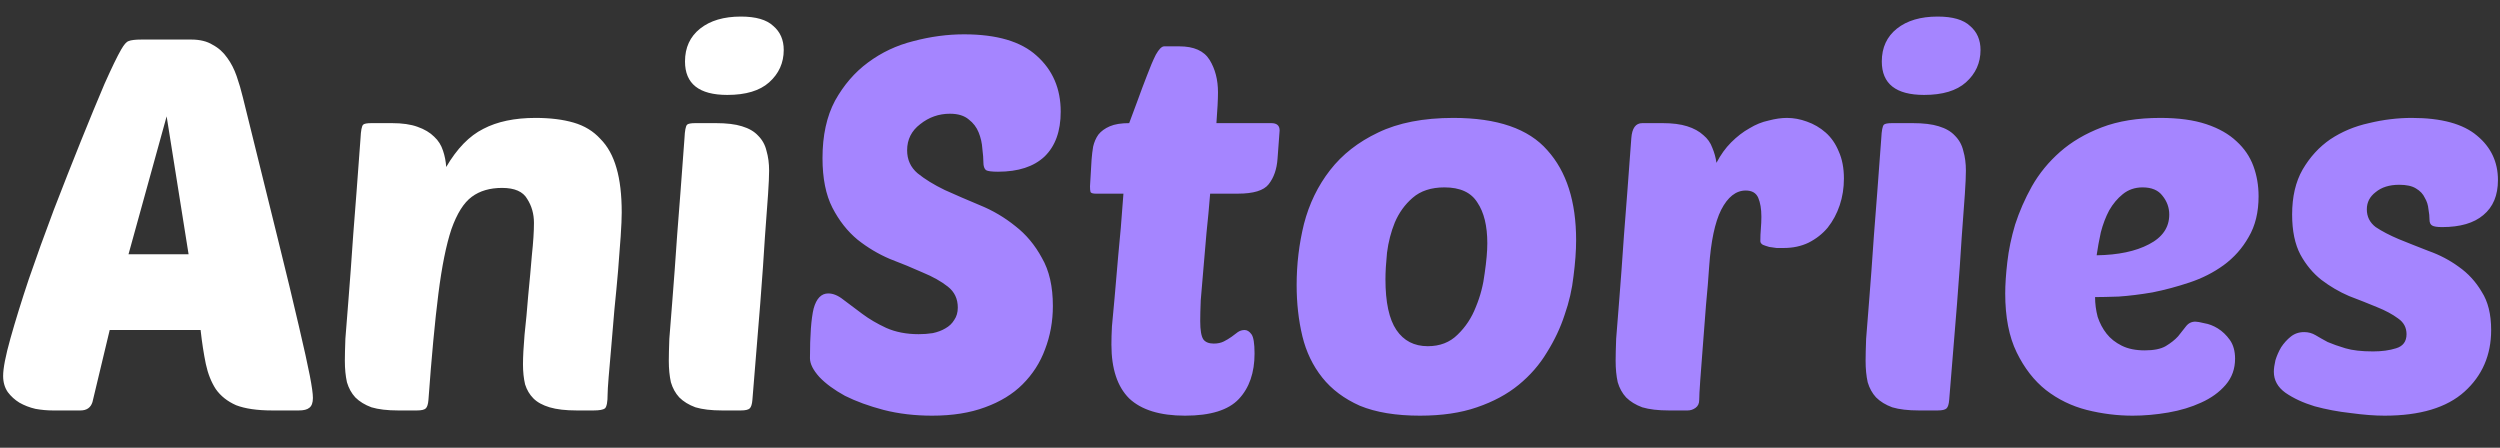 <svg width="67" height="12" viewBox="0 0 67 12" fill="none" xmlns="http://www.w3.org/2000/svg">
<rect x="0" y="0" width="67" height="12" fill="#333333" stroke="none"/>
<path d="M5.124 1.06C5.357 1.06 5.549 1.107 5.698 1.2C5.857 1.284 5.987 1.401 6.09 1.55C6.193 1.69 6.277 1.853 6.342 2.04C6.407 2.227 6.463 2.418 6.51 2.614C6.883 4.126 7.191 5.372 7.434 6.352C7.677 7.332 7.868 8.125 8.008 8.732C8.148 9.329 8.246 9.773 8.302 10.062C8.358 10.351 8.386 10.552 8.386 10.664C8.386 10.795 8.353 10.883 8.288 10.93C8.232 10.977 8.139 11 8.008 11H7.294C6.893 11 6.571 10.953 6.328 10.86C6.095 10.757 5.913 10.613 5.782 10.426C5.661 10.239 5.572 10.015 5.516 9.754C5.46 9.483 5.413 9.18 5.376 8.844H2.94L2.478 10.776C2.431 10.925 2.324 11 2.156 11H1.414C1.265 11 1.111 10.986 0.952 10.958C0.793 10.921 0.649 10.865 0.518 10.79C0.397 10.715 0.294 10.622 0.21 10.51C0.126 10.389 0.084 10.244 0.084 10.076C0.084 9.871 0.149 9.535 0.28 9.068C0.411 8.601 0.574 8.074 0.77 7.486C0.975 6.889 1.199 6.268 1.442 5.624C1.694 4.971 1.937 4.355 2.17 3.776C2.403 3.197 2.613 2.689 2.8 2.25C2.996 1.811 3.145 1.503 3.248 1.326C3.323 1.195 3.388 1.121 3.444 1.102C3.509 1.074 3.626 1.06 3.794 1.06H5.124ZM3.444 6.814H5.054L4.466 3.118L3.444 6.814ZM14.016 9.768C14.016 9.563 14.03 9.297 14.058 8.97C14.095 8.634 14.128 8.284 14.156 7.92C14.193 7.547 14.226 7.187 14.254 6.842C14.291 6.497 14.31 6.207 14.31 5.974C14.31 5.731 14.249 5.517 14.128 5.33C14.016 5.134 13.792 5.036 13.456 5.036C13.129 5.036 12.859 5.115 12.644 5.274C12.429 5.433 12.247 5.722 12.098 6.142C11.958 6.562 11.841 7.141 11.748 7.878C11.655 8.615 11.566 9.563 11.482 10.72C11.473 10.832 11.449 10.907 11.412 10.944C11.375 10.981 11.295 11 11.174 11H10.67C10.381 11 10.143 10.972 9.956 10.916C9.779 10.851 9.634 10.762 9.522 10.65C9.419 10.538 9.345 10.403 9.298 10.244C9.261 10.076 9.242 9.885 9.242 9.67C9.242 9.53 9.247 9.334 9.256 9.082C9.275 8.821 9.303 8.466 9.34 8.018C9.377 7.561 9.419 6.987 9.466 6.296C9.522 5.596 9.587 4.733 9.662 3.706C9.671 3.501 9.695 3.379 9.732 3.342C9.76 3.314 9.835 3.3 9.956 3.3H10.502C10.782 3.3 11.011 3.333 11.188 3.398C11.375 3.463 11.524 3.552 11.636 3.664C11.748 3.767 11.827 3.893 11.874 4.042C11.921 4.182 11.949 4.327 11.958 4.476C12.247 3.981 12.579 3.641 12.952 3.454C13.325 3.258 13.792 3.16 14.352 3.16C14.744 3.16 15.085 3.202 15.374 3.286C15.663 3.37 15.901 3.515 16.088 3.72C16.284 3.916 16.429 4.177 16.522 4.504C16.615 4.821 16.662 5.218 16.662 5.694C16.662 5.843 16.653 6.058 16.634 6.338C16.615 6.618 16.592 6.926 16.564 7.262C16.536 7.589 16.503 7.934 16.466 8.298C16.438 8.653 16.41 8.984 16.382 9.292C16.354 9.6 16.331 9.871 16.312 10.104C16.293 10.337 16.284 10.491 16.284 10.566C16.284 10.771 16.261 10.897 16.214 10.944C16.167 10.981 16.065 11 15.906 11H15.458C15.159 11 14.917 10.972 14.73 10.916C14.543 10.86 14.399 10.781 14.296 10.678C14.193 10.575 14.119 10.449 14.072 10.3C14.035 10.141 14.016 9.964 14.016 9.768ZM19.352 11C19.063 11 18.825 10.972 18.638 10.916C18.461 10.851 18.316 10.762 18.204 10.65C18.101 10.538 18.027 10.403 17.98 10.244C17.943 10.076 17.924 9.885 17.924 9.67C17.924 9.53 17.929 9.334 17.938 9.082C17.957 8.821 17.985 8.466 18.022 8.018C18.059 7.561 18.101 6.987 18.148 6.296C18.204 5.596 18.269 4.733 18.344 3.706C18.353 3.501 18.377 3.379 18.414 3.342C18.442 3.314 18.517 3.3 18.638 3.3H19.184C19.473 3.3 19.707 3.328 19.884 3.384C20.071 3.44 20.215 3.524 20.318 3.636C20.43 3.748 20.505 3.883 20.542 4.042C20.589 4.201 20.612 4.378 20.612 4.574C20.612 4.714 20.603 4.924 20.584 5.204C20.565 5.484 20.537 5.867 20.5 6.352C20.472 6.828 20.43 7.425 20.374 8.144C20.318 8.853 20.248 9.712 20.164 10.72C20.155 10.832 20.131 10.907 20.094 10.944C20.057 10.981 19.977 11 19.856 11H19.352ZM18.358 1.648C18.358 1.275 18.493 0.981 18.764 0.766C19.035 0.551 19.399 0.444 19.856 0.444C20.257 0.444 20.547 0.528 20.724 0.696C20.911 0.855 21.004 1.069 21.004 1.34C21.004 1.685 20.873 1.975 20.612 2.208C20.36 2.432 19.987 2.544 19.492 2.544C18.736 2.544 18.358 2.245 18.358 1.648Z" fill="white"/>
<path d="M25.837 0.92C26.715 0.92 27.363 1.111 27.783 1.494C28.213 1.877 28.427 2.376 28.427 2.992C28.427 3.515 28.283 3.916 27.993 4.196C27.704 4.467 27.289 4.602 26.747 4.602C26.579 4.602 26.472 4.588 26.425 4.56C26.379 4.523 26.355 4.453 26.355 4.35C26.355 4.257 26.346 4.135 26.327 3.986C26.318 3.837 26.285 3.692 26.229 3.552C26.173 3.412 26.085 3.295 25.963 3.202C25.842 3.099 25.674 3.048 25.459 3.048C25.161 3.048 24.895 3.141 24.661 3.328C24.428 3.505 24.311 3.739 24.311 4.028C24.311 4.28 24.405 4.485 24.591 4.644C24.787 4.803 25.03 4.952 25.319 5.092C25.609 5.223 25.921 5.358 26.257 5.498C26.603 5.638 26.92 5.825 27.209 6.058C27.499 6.282 27.737 6.567 27.923 6.912C28.119 7.248 28.217 7.677 28.217 8.2C28.217 8.611 28.147 8.998 28.007 9.362C27.877 9.717 27.676 10.029 27.405 10.3C27.144 10.561 26.808 10.767 26.397 10.916C25.996 11.065 25.525 11.14 24.983 11.14C24.517 11.14 24.083 11.089 23.681 10.986C23.289 10.883 22.944 10.757 22.645 10.608C22.356 10.449 22.127 10.281 21.959 10.104C21.791 9.917 21.707 9.749 21.707 9.6C21.707 8.984 21.74 8.541 21.805 8.27C21.88 7.999 22.011 7.864 22.197 7.864C22.328 7.864 22.463 7.92 22.603 8.032C22.753 8.144 22.921 8.27 23.107 8.41C23.294 8.55 23.509 8.676 23.751 8.788C24.003 8.9 24.293 8.956 24.619 8.956C24.75 8.956 24.876 8.947 24.997 8.928C25.128 8.9 25.24 8.858 25.333 8.802C25.436 8.746 25.515 8.671 25.571 8.578C25.637 8.485 25.669 8.373 25.669 8.242C25.669 8.009 25.581 7.822 25.403 7.682C25.226 7.542 25.002 7.416 24.731 7.304C24.461 7.183 24.167 7.061 23.849 6.94C23.541 6.809 23.252 6.637 22.981 6.422C22.711 6.198 22.487 5.913 22.309 5.568C22.132 5.223 22.043 4.779 22.043 4.238C22.043 3.631 22.155 3.118 22.379 2.698C22.613 2.278 22.907 1.937 23.261 1.676C23.625 1.405 24.031 1.214 24.479 1.102C24.937 0.981 25.389 0.92 25.837 0.92ZM32.432 5.19C32.404 5.545 32.371 5.895 32.334 6.24C32.306 6.585 32.278 6.912 32.25 7.22C32.222 7.528 32.198 7.803 32.18 8.046C32.17 8.289 32.166 8.475 32.166 8.606C32.166 8.849 32.194 9.012 32.25 9.096C32.306 9.171 32.399 9.208 32.53 9.208C32.632 9.208 32.721 9.189 32.796 9.152C32.87 9.115 32.94 9.073 33.006 9.026C33.071 8.979 33.127 8.937 33.174 8.9C33.23 8.863 33.29 8.844 33.356 8.844C33.421 8.844 33.482 8.881 33.538 8.956C33.594 9.031 33.622 9.203 33.622 9.474C33.622 9.987 33.482 10.393 33.202 10.692C32.922 10.991 32.441 11.14 31.76 11.14C31.088 11.14 30.588 10.986 30.262 10.678C29.944 10.361 29.786 9.88 29.786 9.236C29.786 9.096 29.79 8.933 29.8 8.746C29.818 8.55 29.842 8.298 29.87 7.99C29.898 7.682 29.93 7.304 29.968 6.856C30.014 6.408 30.061 5.853 30.108 5.19H29.366C29.291 5.19 29.244 5.176 29.226 5.148C29.216 5.111 29.212 5.059 29.212 4.994L29.254 4.28C29.263 4.159 29.277 4.042 29.296 3.93C29.324 3.809 29.37 3.701 29.436 3.608C29.51 3.515 29.613 3.44 29.744 3.384C29.874 3.328 30.047 3.3 30.262 3.3C30.327 3.132 30.402 2.931 30.486 2.698C30.57 2.465 30.654 2.241 30.738 2.026C30.822 1.802 30.901 1.615 30.976 1.466C31.06 1.317 31.134 1.242 31.2 1.242H31.606C31.998 1.242 32.268 1.363 32.418 1.606C32.567 1.849 32.642 2.138 32.642 2.474C32.642 2.661 32.628 2.936 32.6 3.3H34.07C34.219 3.3 34.294 3.365 34.294 3.496L34.238 4.252C34.219 4.532 34.14 4.761 34 4.938C33.869 5.106 33.594 5.19 33.174 5.19H32.432ZM38.054 11.14C37.41 11.14 36.873 11.051 36.444 10.874C36.024 10.687 35.688 10.435 35.436 10.118C35.184 9.801 35.006 9.432 34.904 9.012C34.801 8.583 34.75 8.125 34.75 7.64C34.75 7.08 34.815 6.534 34.946 6.002C35.086 5.461 35.319 4.98 35.646 4.56C35.972 4.14 36.402 3.804 36.934 3.552C37.475 3.291 38.147 3.16 38.95 3.16C40.126 3.16 40.966 3.449 41.47 4.028C41.983 4.597 42.24 5.4 42.24 6.436C42.24 6.725 42.216 7.047 42.17 7.402C42.132 7.747 42.053 8.093 41.932 8.438C41.82 8.783 41.661 9.119 41.456 9.446C41.26 9.773 41.008 10.062 40.7 10.314C40.392 10.566 40.018 10.767 39.58 10.916C39.15 11.065 38.642 11.14 38.054 11.14ZM38.712 5.022C38.357 5.022 38.072 5.115 37.858 5.302C37.652 5.479 37.494 5.699 37.382 5.96C37.279 6.212 37.209 6.483 37.172 6.772C37.144 7.052 37.13 7.29 37.13 7.486C37.13 8.102 37.228 8.555 37.424 8.844C37.62 9.133 37.9 9.278 38.264 9.278C38.59 9.278 38.856 9.175 39.062 8.97C39.276 8.765 39.44 8.517 39.552 8.228C39.673 7.939 39.752 7.635 39.79 7.318C39.836 7.001 39.86 6.735 39.86 6.52C39.86 6.053 39.771 5.689 39.594 5.428C39.426 5.157 39.132 5.022 38.712 5.022ZM47.807 6.646C47.751 6.646 47.686 6.646 47.611 6.646C47.546 6.637 47.48 6.627 47.415 6.618C47.35 6.599 47.294 6.581 47.247 6.562C47.2 6.534 47.177 6.501 47.177 6.464C47.177 6.343 47.182 6.231 47.191 6.128C47.2 6.025 47.205 5.918 47.205 5.806C47.205 5.601 47.177 5.433 47.121 5.302C47.065 5.171 46.953 5.106 46.785 5.106C46.524 5.106 46.304 5.279 46.127 5.624C45.959 5.96 45.852 6.469 45.805 7.15C45.786 7.449 45.758 7.789 45.721 8.172C45.693 8.545 45.665 8.909 45.637 9.264C45.609 9.609 45.586 9.917 45.567 10.188C45.548 10.459 45.539 10.636 45.539 10.72C45.539 10.813 45.506 10.883 45.441 10.93C45.376 10.977 45.306 11 45.231 11H44.727C44.438 11 44.2 10.972 44.013 10.916C43.836 10.851 43.691 10.762 43.579 10.65C43.476 10.538 43.402 10.403 43.355 10.244C43.318 10.076 43.299 9.885 43.299 9.67C43.299 9.53 43.304 9.334 43.313 9.082C43.332 8.821 43.36 8.466 43.397 8.018C43.434 7.561 43.476 6.987 43.523 6.296C43.579 5.596 43.644 4.733 43.719 3.706C43.738 3.435 43.836 3.3 44.013 3.3H44.559C44.82 3.3 45.04 3.328 45.217 3.384C45.394 3.44 45.539 3.519 45.651 3.622C45.763 3.715 45.842 3.827 45.889 3.958C45.945 4.089 45.982 4.224 46.001 4.364C46.113 4.149 46.244 3.967 46.393 3.818C46.552 3.659 46.715 3.533 46.883 3.44C47.051 3.337 47.224 3.267 47.401 3.23C47.578 3.183 47.742 3.16 47.891 3.16C48.068 3.16 48.246 3.193 48.423 3.258C48.61 3.323 48.778 3.421 48.927 3.552C49.076 3.683 49.193 3.851 49.277 4.056C49.37 4.261 49.417 4.504 49.417 4.784C49.417 5.036 49.38 5.274 49.305 5.498C49.23 5.722 49.123 5.923 48.983 6.1C48.843 6.268 48.67 6.403 48.465 6.506C48.269 6.599 48.05 6.646 47.807 6.646ZM51.426 11C51.137 11 50.899 10.972 50.712 10.916C50.535 10.851 50.39 10.762 50.278 10.65C50.175 10.538 50.101 10.403 50.054 10.244C50.017 10.076 49.998 9.885 49.998 9.67C49.998 9.53 50.003 9.334 50.012 9.082C50.031 8.821 50.059 8.466 50.096 8.018C50.133 7.561 50.175 6.987 50.222 6.296C50.278 5.596 50.343 4.733 50.418 3.706C50.428 3.501 50.451 3.379 50.488 3.342C50.516 3.314 50.591 3.3 50.712 3.3H51.258C51.547 3.3 51.781 3.328 51.958 3.384C52.145 3.44 52.289 3.524 52.392 3.636C52.504 3.748 52.579 3.883 52.616 4.042C52.663 4.201 52.686 4.378 52.686 4.574C52.686 4.714 52.677 4.924 52.658 5.204C52.639 5.484 52.611 5.867 52.574 6.352C52.546 6.828 52.504 7.425 52.448 8.144C52.392 8.853 52.322 9.712 52.238 10.72C52.229 10.832 52.206 10.907 52.168 10.944C52.131 10.981 52.051 11 51.93 11H51.426ZM50.432 1.648C50.432 1.275 50.568 0.981 50.838 0.766C51.109 0.551 51.473 0.444 51.93 0.444C52.331 0.444 52.621 0.528 52.798 0.696C52.985 0.855 53.078 1.069 53.078 1.34C53.078 1.685 52.947 1.975 52.686 2.208C52.434 2.432 52.061 2.544 51.566 2.544C50.81 2.544 50.432 2.245 50.432 1.648ZM57.156 11.14C56.745 11.14 56.334 11.089 55.924 10.986C55.522 10.883 55.158 10.706 54.832 10.454C54.514 10.202 54.253 9.866 54.048 9.446C53.842 9.026 53.74 8.499 53.74 7.864C53.74 7.631 53.758 7.351 53.796 7.024C53.833 6.697 53.903 6.361 54.006 6.016C54.118 5.671 54.267 5.33 54.454 4.994C54.65 4.649 54.902 4.341 55.21 4.07C55.518 3.799 55.891 3.58 56.33 3.412C56.768 3.244 57.291 3.16 57.898 3.16C58.383 3.16 58.794 3.216 59.13 3.328C59.466 3.44 59.736 3.594 59.942 3.79C60.147 3.977 60.296 4.196 60.39 4.448C60.483 4.7 60.53 4.971 60.53 5.26C60.53 5.689 60.441 6.053 60.264 6.352C60.096 6.651 59.872 6.903 59.592 7.108C59.321 7.304 59.018 7.458 58.682 7.57C58.346 7.682 58.014 7.771 57.688 7.836C57.361 7.892 57.058 7.929 56.778 7.948C56.507 7.957 56.297 7.962 56.148 7.962C56.148 8.139 56.171 8.317 56.218 8.494C56.274 8.662 56.353 8.811 56.456 8.942C56.558 9.073 56.694 9.18 56.862 9.264C57.03 9.348 57.235 9.39 57.478 9.39C57.72 9.39 57.907 9.353 58.038 9.278C58.178 9.194 58.29 9.105 58.374 9.012C58.458 8.909 58.528 8.821 58.584 8.746C58.649 8.662 58.733 8.62 58.836 8.62C58.882 8.62 58.962 8.634 59.074 8.662C59.195 8.681 59.316 8.727 59.438 8.802C59.559 8.877 59.666 8.979 59.76 9.11C59.853 9.241 59.9 9.409 59.9 9.614C59.9 9.885 59.816 10.118 59.648 10.314C59.48 10.51 59.26 10.669 58.99 10.79C58.728 10.911 58.434 11 58.108 11.056C57.781 11.112 57.464 11.14 57.156 11.14ZM57.422 5.022C57.216 5.022 57.039 5.083 56.89 5.204C56.75 5.316 56.628 5.461 56.526 5.638C56.432 5.815 56.358 6.011 56.302 6.226C56.255 6.441 56.218 6.646 56.19 6.842C56.768 6.833 57.235 6.735 57.59 6.548C57.954 6.361 58.136 6.095 58.136 5.75C58.136 5.563 58.075 5.395 57.954 5.246C57.842 5.097 57.664 5.022 57.422 5.022ZM64.635 3.16C65.428 3.16 66.011 3.319 66.385 3.636C66.758 3.944 66.945 4.341 66.945 4.826C66.945 5.237 66.814 5.549 66.553 5.764C66.301 5.979 65.932 6.086 65.447 6.086C65.316 6.086 65.228 6.072 65.181 6.044C65.134 6.016 65.111 5.965 65.111 5.89C65.111 5.806 65.102 5.713 65.083 5.61C65.073 5.498 65.041 5.395 64.985 5.302C64.938 5.199 64.859 5.115 64.747 5.05C64.644 4.985 64.495 4.952 64.299 4.952C64.037 4.952 63.828 5.017 63.669 5.148C63.51 5.269 63.431 5.423 63.431 5.61C63.431 5.806 63.51 5.965 63.669 6.086C63.837 6.198 64.042 6.305 64.285 6.408C64.537 6.511 64.808 6.618 65.097 6.73C65.386 6.833 65.652 6.973 65.895 7.15C66.147 7.327 66.352 7.551 66.511 7.822C66.679 8.083 66.763 8.424 66.763 8.844C66.763 9.516 66.525 10.067 66.049 10.496C65.573 10.925 64.859 11.14 63.907 11.14C63.645 11.14 63.342 11.117 62.997 11.07C62.661 11.033 62.339 10.972 62.031 10.888C61.723 10.795 61.462 10.673 61.247 10.524C61.041 10.375 60.939 10.188 60.939 9.964C60.939 9.88 60.953 9.777 60.981 9.656C61.018 9.535 61.069 9.418 61.135 9.306C61.209 9.194 61.294 9.101 61.387 9.026C61.489 8.942 61.611 8.9 61.751 8.9C61.863 8.9 61.965 8.928 62.059 8.984C62.152 9.04 62.26 9.101 62.381 9.166C62.511 9.222 62.67 9.278 62.857 9.334C63.044 9.39 63.291 9.418 63.599 9.418C63.832 9.418 64.037 9.39 64.215 9.334C64.401 9.278 64.495 9.152 64.495 8.956C64.495 8.779 64.42 8.639 64.271 8.536C64.121 8.424 63.93 8.321 63.697 8.228C63.473 8.135 63.225 8.037 62.955 7.934C62.694 7.822 62.446 7.677 62.213 7.5C61.989 7.323 61.802 7.099 61.653 6.828C61.504 6.548 61.429 6.189 61.429 5.75C61.429 5.274 61.522 4.873 61.709 4.546C61.905 4.21 62.152 3.939 62.451 3.734C62.759 3.529 63.104 3.384 63.487 3.3C63.87 3.207 64.252 3.16 64.635 3.16Z" fill="#A585FF"/>
</svg>
